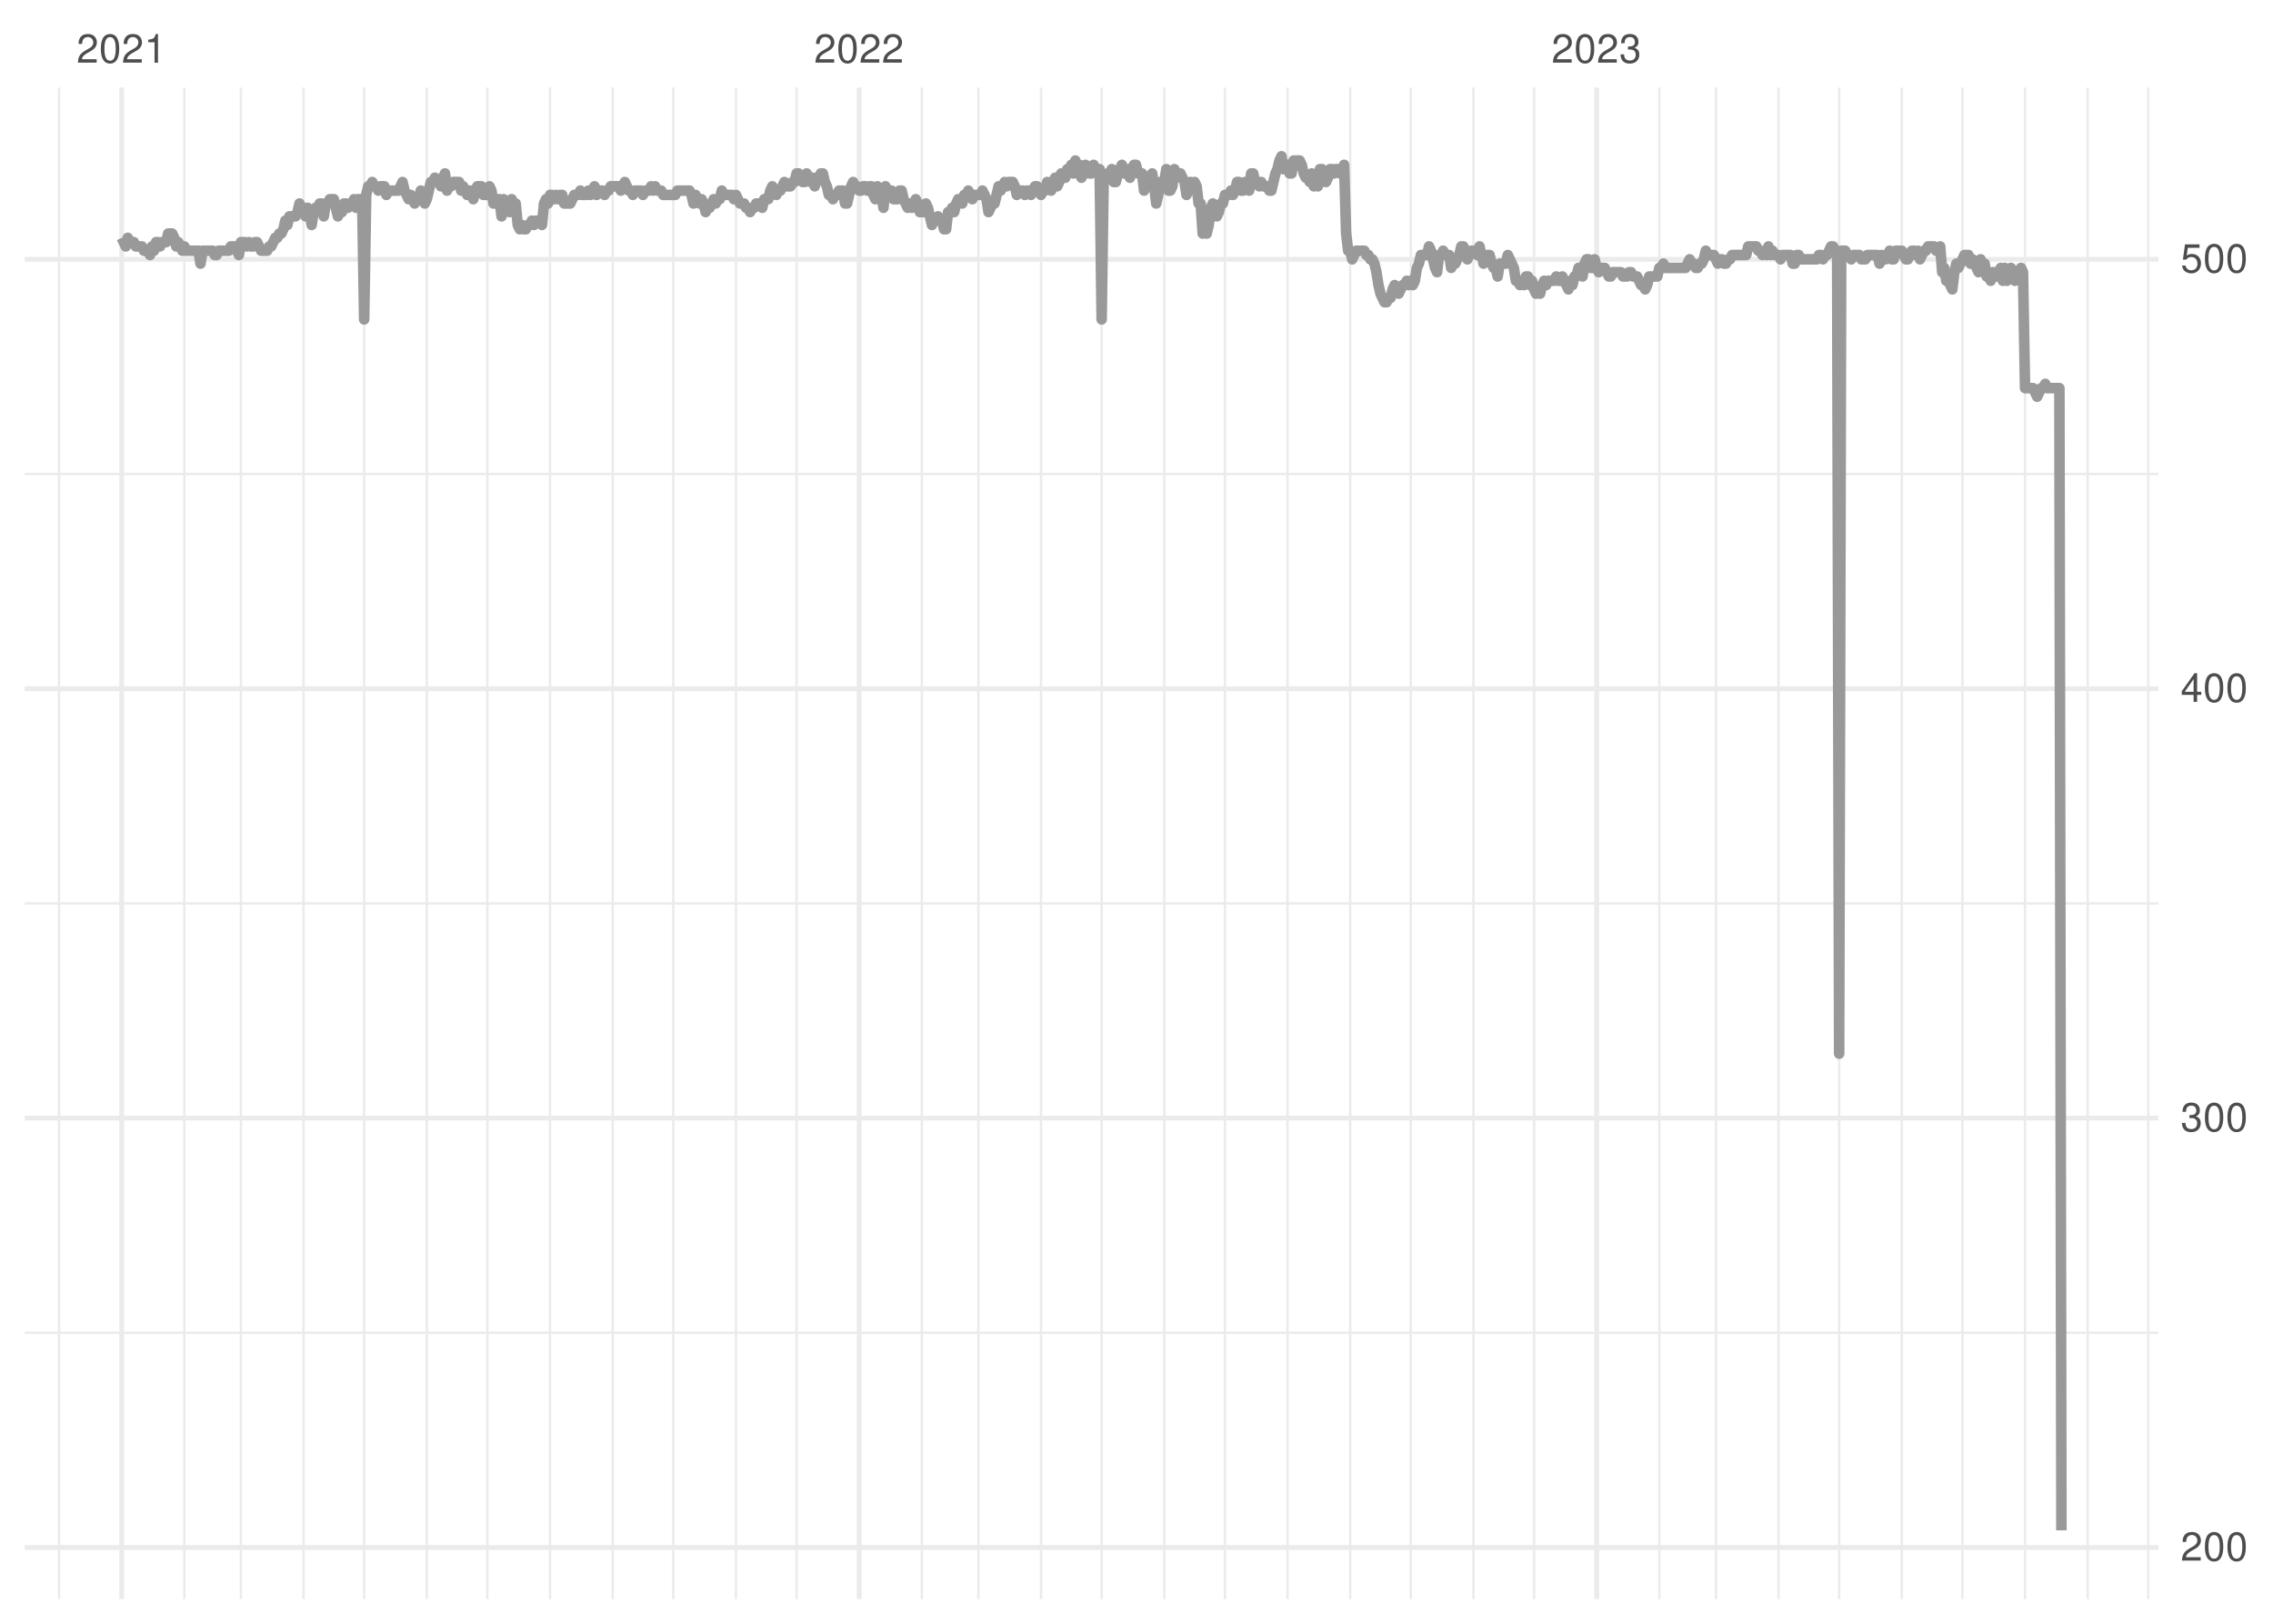<?xml version="1.0" encoding="UTF-8"?>
<svg xmlns="http://www.w3.org/2000/svg" xmlns:xlink="http://www.w3.org/1999/xlink" width="504pt" height="360pt" viewBox="0 0 504 360" version="1.1">
<defs>
<g>
<symbol overflow="visible" id="glyph0-0">
<path style="stroke:none;" d=""/>
</symbol>
<symbol overflow="visible" id="glyph0-1">
<path style="stroke:none;" d="M 4.453 -0.766 L 1.172 -0.766 C 1.25 -1.297 1.531 -1.625 2.297 -2.094 L 3.172 -2.594 C 4.047 -3.062 4.5 -3.719 4.5 -4.5 C 4.5 -5.031 4.281 -5.531 3.922 -5.875 C 3.547 -6.203 3.094 -6.359 2.5 -6.359 C 1.703 -6.359 1.125 -6.078 0.781 -5.531 C 0.547 -5.203 0.453 -4.797 0.438 -4.156 L 1.219 -4.156 C 1.234 -4.594 1.297 -4.844 1.406 -5.062 C 1.594 -5.438 2 -5.688 2.469 -5.688 C 3.172 -5.688 3.703 -5.172 3.703 -4.484 C 3.703 -3.969 3.406 -3.531 2.859 -3.219 L 2.047 -2.75 C 0.75 -2 0.375 -1.406 0.297 -0.016 L 4.453 -0.016 Z M 4.453 -0.766 "/>
</symbol>
<symbol overflow="visible" id="glyph0-2">
<path style="stroke:none;" d="M 2.422 -6.359 C 1.844 -6.359 1.312 -6.094 0.984 -5.672 C 0.578 -5.109 0.375 -4.25 0.375 -3.078 C 0.375 -0.938 1.078 0.203 2.422 0.203 C 3.734 0.203 4.453 -0.938 4.453 -3.031 C 4.453 -4.25 4.266 -5.078 3.859 -5.672 C 3.531 -6.109 3.016 -6.359 2.422 -6.359 Z M 2.422 -5.672 C 3.25 -5.672 3.672 -4.828 3.672 -3.094 C 3.672 -1.281 3.266 -0.438 2.406 -0.438 C 1.578 -0.438 1.172 -1.312 1.172 -3.062 C 1.172 -4.828 1.578 -5.672 2.422 -5.672 Z M 2.422 -5.672 "/>
</symbol>
<symbol overflow="visible" id="glyph0-3">
<path style="stroke:none;" d="M 2.281 -4.531 L 2.281 0 L 3.047 0 L 3.047 -6.359 L 2.547 -6.359 C 2.266 -5.391 2.094 -5.25 0.891 -5.094 L 0.891 -4.531 Z M 2.281 -4.531 "/>
</symbol>
<symbol overflow="visible" id="glyph0-4">
<path style="stroke:none;" d="M 1.938 -2.922 L 2.359 -2.922 C 3.203 -2.922 3.656 -2.531 3.656 -1.766 C 3.656 -0.969 3.172 -0.484 2.375 -0.484 C 1.516 -0.484 1.109 -0.922 1.062 -1.844 L 0.281 -1.844 C 0.312 -1.344 0.406 -1 0.547 -0.719 C 0.875 -0.109 1.484 0.203 2.344 0.203 C 3.625 0.203 4.453 -0.578 4.453 -1.781 C 4.453 -2.594 4.141 -3.031 3.391 -3.297 C 3.969 -3.531 4.266 -3.969 4.266 -4.609 C 4.266 -5.703 3.547 -6.359 2.359 -6.359 C 1.109 -6.359 0.438 -5.656 0.406 -4.312 L 1.188 -4.312 C 1.203 -4.703 1.234 -4.922 1.328 -5.109 C 1.5 -5.469 1.891 -5.688 2.375 -5.688 C 3.062 -5.688 3.469 -5.266 3.469 -4.578 C 3.469 -4.141 3.312 -3.859 2.969 -3.719 C 2.766 -3.625 2.484 -3.594 1.938 -3.578 Z M 1.938 -2.922 "/>
</symbol>
<symbol overflow="visible" id="glyph0-5">
<path style="stroke:none;" d="M 2.875 -1.547 L 2.875 0 L 3.656 0 L 3.656 -1.547 L 4.578 -1.547 L 4.578 -2.234 L 3.656 -2.234 L 3.656 -6.359 L 3.078 -6.359 L 0.25 -2.359 L 0.25 -1.547 Z M 2.875 -2.234 L 0.922 -2.234 L 2.875 -5.047 Z M 2.875 -2.234 "/>
</symbol>
<symbol overflow="visible" id="glyph0-6">
<path style="stroke:none;" d="M 4.188 -6.234 L 0.969 -6.234 L 0.5 -2.844 L 1.219 -2.844 C 1.578 -3.266 1.875 -3.422 2.359 -3.422 C 3.203 -3.422 3.719 -2.844 3.719 -1.922 C 3.719 -1.031 3.203 -0.484 2.359 -0.484 C 1.688 -0.484 1.266 -0.828 1.078 -1.531 L 0.312 -1.531 C 0.406 -1.016 0.5 -0.781 0.688 -0.547 C 1.031 -0.078 1.672 0.203 2.375 0.203 C 3.641 0.203 4.516 -0.719 4.516 -2.031 C 4.516 -3.266 3.688 -4.109 2.5 -4.109 C 2.062 -4.109 1.703 -4 1.344 -3.734 L 1.594 -5.469 L 4.188 -5.469 Z M 4.188 -6.234 "/>
</symbol>
</g>
<clipPath id="clip1">
  <path d="M 5.48 295 L 478.59 295 L 478.59 296 L 5.48 296 Z M 5.48 295 "/>
</clipPath>
<clipPath id="clip2">
  <path d="M 5.48 200 L 478.59 200 L 478.59 201 L 5.48 201 Z M 5.48 200 "/>
</clipPath>
<clipPath id="clip3">
  <path d="M 5.48 104 L 478.59 104 L 478.59 106 L 5.48 106 Z M 5.48 104 "/>
</clipPath>
<clipPath id="clip4">
  <path d="M 12 19.41 L 14 19.41 L 14 354.52 L 12 354.52 Z M 12 19.41 "/>
</clipPath>
<clipPath id="clip5">
  <path d="M 40 19.41 L 42 19.41 L 42 354.52 L 40 354.52 Z M 40 19.41 "/>
</clipPath>
<clipPath id="clip6">
  <path d="M 53 19.41 L 54 19.41 L 54 354.52 L 53 354.52 Z M 53 19.41 "/>
</clipPath>
<clipPath id="clip7">
  <path d="M 67 19.41 L 68 19.41 L 68 354.52 L 67 354.52 Z M 67 19.41 "/>
</clipPath>
<clipPath id="clip8">
  <path d="M 80 19.41 L 82 19.41 L 82 354.52 L 80 354.52 Z M 80 19.41 "/>
</clipPath>
<clipPath id="clip9">
  <path d="M 94 19.41 L 95 19.41 L 95 354.52 L 94 354.52 Z M 94 19.41 "/>
</clipPath>
<clipPath id="clip10">
  <path d="M 107 19.41 L 109 19.41 L 109 354.52 L 107 354.52 Z M 107 19.41 "/>
</clipPath>
<clipPath id="clip11">
  <path d="M 121 19.41 L 123 19.41 L 123 354.52 L 121 354.52 Z M 121 19.41 "/>
</clipPath>
<clipPath id="clip12">
  <path d="M 135 19.41 L 137 19.41 L 137 354.52 L 135 354.52 Z M 135 19.41 "/>
</clipPath>
<clipPath id="clip13">
  <path d="M 149 19.41 L 150 19.41 L 150 354.52 L 149 354.52 Z M 149 19.41 "/>
</clipPath>
<clipPath id="clip14">
  <path d="M 162 19.41 L 164 19.41 L 164 354.52 L 162 354.52 Z M 162 19.41 "/>
</clipPath>
<clipPath id="clip15">
  <path d="M 176 19.41 L 177 19.41 L 177 354.52 L 176 354.52 Z M 176 19.41 "/>
</clipPath>
<clipPath id="clip16">
  <path d="M 204 19.41 L 205 19.41 L 205 354.52 L 204 354.52 Z M 204 19.41 "/>
</clipPath>
<clipPath id="clip17">
  <path d="M 216 19.41 L 218 19.41 L 218 354.52 L 216 354.52 Z M 216 19.41 "/>
</clipPath>
<clipPath id="clip18">
  <path d="M 230 19.41 L 232 19.41 L 232 354.52 L 230 354.52 Z M 230 19.41 "/>
</clipPath>
<clipPath id="clip19">
  <path d="M 244 19.41 L 245 19.41 L 245 354.52 L 244 354.52 Z M 244 19.41 "/>
</clipPath>
<clipPath id="clip20">
  <path d="M 257 19.41 L 259 19.41 L 259 354.52 L 257 354.52 Z M 257 19.41 "/>
</clipPath>
<clipPath id="clip21">
  <path d="M 271 19.41 L 272 19.41 L 272 354.52 L 271 354.52 Z M 271 19.41 "/>
</clipPath>
<clipPath id="clip22">
  <path d="M 285 19.41 L 286 19.41 L 286 354.52 L 285 354.52 Z M 285 19.41 "/>
</clipPath>
<clipPath id="clip23">
  <path d="M 299 19.41 L 300 19.41 L 300 354.52 L 299 354.52 Z M 299 19.41 "/>
</clipPath>
<clipPath id="clip24">
  <path d="M 312 19.41 L 314 19.41 L 314 354.52 L 312 354.52 Z M 312 19.41 "/>
</clipPath>
<clipPath id="clip25">
  <path d="M 326 19.41 L 327 19.41 L 327 354.52 L 326 354.52 Z M 326 19.41 "/>
</clipPath>
<clipPath id="clip26">
  <path d="M 339 19.41 L 341 19.41 L 341 354.52 L 339 354.52 Z M 339 19.41 "/>
</clipPath>
<clipPath id="clip27">
  <path d="M 367 19.41 L 369 19.41 L 369 354.52 L 367 354.52 Z M 367 19.41 "/>
</clipPath>
<clipPath id="clip28">
  <path d="M 380 19.41 L 381 19.41 L 381 354.52 L 380 354.52 Z M 380 19.41 "/>
</clipPath>
<clipPath id="clip29">
  <path d="M 394 19.41 L 395 19.41 L 395 354.52 L 394 354.52 Z M 394 19.41 "/>
</clipPath>
<clipPath id="clip30">
  <path d="M 407 19.41 L 409 19.41 L 409 354.52 L 407 354.52 Z M 407 19.41 "/>
</clipPath>
<clipPath id="clip31">
  <path d="M 421 19.41 L 422 19.41 L 422 354.52 L 421 354.52 Z M 421 19.41 "/>
</clipPath>
<clipPath id="clip32">
  <path d="M 434 19.41 L 436 19.41 L 436 354.52 L 434 354.52 Z M 434 19.41 "/>
</clipPath>
<clipPath id="clip33">
  <path d="M 448 19.41 L 450 19.41 L 450 354.52 L 448 354.52 Z M 448 19.41 "/>
</clipPath>
<clipPath id="clip34">
  <path d="M 462 19.41 L 464 19.41 L 464 354.52 L 462 354.52 Z M 462 19.41 "/>
</clipPath>
<clipPath id="clip35">
  <path d="M 476 19.41 L 477 19.41 L 477 354.52 L 476 354.52 Z M 476 19.41 "/>
</clipPath>
<clipPath id="clip36">
  <path d="M 5.48 342 L 478.59 342 L 478.59 344 L 5.48 344 Z M 5.48 342 "/>
</clipPath>
<clipPath id="clip37">
  <path d="M 5.48 247 L 478.59 247 L 478.59 249 L 5.48 249 Z M 5.48 247 "/>
</clipPath>
<clipPath id="clip38">
  <path d="M 5.48 152 L 478.59 152 L 478.59 154 L 5.48 154 Z M 5.48 152 "/>
</clipPath>
<clipPath id="clip39">
  <path d="M 5.48 56 L 478.59 56 L 478.59 59 L 5.48 59 Z M 5.48 56 "/>
</clipPath>
<clipPath id="clip40">
  <path d="M 26 19.41 L 28 19.41 L 28 354.52 L 26 354.52 Z M 26 19.41 "/>
</clipPath>
<clipPath id="clip41">
  <path d="M 189 19.41 L 192 19.41 L 192 354.52 L 189 354.52 Z M 189 19.41 "/>
</clipPath>
<clipPath id="clip42">
  <path d="M 353 19.41 L 355 19.41 L 355 354.52 L 353 354.52 Z M 353 19.41 "/>
</clipPath>
</defs>
<g id="surface11">
<rect x="0" y="0" width="504" height="360" style="fill:rgb(100%,100%,100%);fill-opacity:1;stroke:none;"/>
<g clip-path="url(#clip1)" clip-rule="nonzero">
<path style="fill:none;stroke-width:0.533;stroke-linecap:butt;stroke-linejoin:round;stroke:rgb(92.157%,92.157%,92.157%);stroke-opacity:1;stroke-miterlimit:10;" d="M 5.48 295.496 L 478.59 295.496 "/>
</g>
<g clip-path="url(#clip2)" clip-rule="nonzero">
<path style="fill:none;stroke-width:0.533;stroke-linecap:butt;stroke-linejoin:round;stroke:rgb(92.157%,92.157%,92.157%);stroke-opacity:1;stroke-miterlimit:10;" d="M 5.48 200.293 L 478.59 200.293 "/>
</g>
<g clip-path="url(#clip3)" clip-rule="nonzero">
<path style="fill:none;stroke-width:0.533;stroke-linecap:butt;stroke-linejoin:round;stroke:rgb(92.157%,92.157%,92.157%);stroke-opacity:1;stroke-miterlimit:10;" d="M 5.48 105.094 L 478.59 105.094 "/>
</g>
<g clip-path="url(#clip4)" clip-rule="nonzero">
<path style="fill:none;stroke-width:0.533;stroke-linecap:butt;stroke-linejoin:round;stroke:rgb(92.157%,92.157%,92.157%);stroke-opacity:1;stroke-miterlimit:10;" d="M 13.098 354.52 L 13.098 19.41 "/>
</g>
<g clip-path="url(#clip5)" clip-rule="nonzero">
<path style="fill:none;stroke-width:0.533;stroke-linecap:butt;stroke-linejoin:round;stroke:rgb(92.157%,92.157%,92.157%);stroke-opacity:1;stroke-miterlimit:10;" d="M 40.875 354.52 L 40.875 19.41 "/>
</g>
<g clip-path="url(#clip6)" clip-rule="nonzero">
<path style="fill:none;stroke-width:0.533;stroke-linecap:butt;stroke-linejoin:round;stroke:rgb(92.157%,92.157%,92.157%);stroke-opacity:1;stroke-miterlimit:10;" d="M 53.418 354.52 L 53.418 19.41 "/>
</g>
<g clip-path="url(#clip7)" clip-rule="nonzero">
<path style="fill:none;stroke-width:0.533;stroke-linecap:butt;stroke-linejoin:round;stroke:rgb(92.157%,92.157%,92.157%);stroke-opacity:1;stroke-miterlimit:10;" d="M 67.305 354.52 L 67.305 19.41 "/>
</g>
<g clip-path="url(#clip8)" clip-rule="nonzero">
<path style="fill:none;stroke-width:0.533;stroke-linecap:butt;stroke-linejoin:round;stroke:rgb(92.157%,92.157%,92.157%);stroke-opacity:1;stroke-miterlimit:10;" d="M 80.746 354.52 L 80.746 19.41 "/>
</g>
<g clip-path="url(#clip9)" clip-rule="nonzero">
<path style="fill:none;stroke-width:0.533;stroke-linecap:butt;stroke-linejoin:round;stroke:rgb(92.157%,92.157%,92.157%);stroke-opacity:1;stroke-miterlimit:10;" d="M 94.637 354.52 L 94.637 19.41 "/>
</g>
<g clip-path="url(#clip10)" clip-rule="nonzero">
<path style="fill:none;stroke-width:0.533;stroke-linecap:butt;stroke-linejoin:round;stroke:rgb(92.157%,92.157%,92.157%);stroke-opacity:1;stroke-miterlimit:10;" d="M 108.074 354.52 L 108.074 19.41 "/>
</g>
<g clip-path="url(#clip11)" clip-rule="nonzero">
<path style="fill:none;stroke-width:0.533;stroke-linecap:butt;stroke-linejoin:round;stroke:rgb(92.157%,92.157%,92.157%);stroke-opacity:1;stroke-miterlimit:10;" d="M 121.965 354.52 L 121.965 19.41 "/>
</g>
<g clip-path="url(#clip12)" clip-rule="nonzero">
<path style="fill:none;stroke-width:0.533;stroke-linecap:butt;stroke-linejoin:round;stroke:rgb(92.157%,92.157%,92.157%);stroke-opacity:1;stroke-miterlimit:10;" d="M 135.852 354.52 L 135.852 19.41 "/>
</g>
<g clip-path="url(#clip13)" clip-rule="nonzero">
<path style="fill:none;stroke-width:0.533;stroke-linecap:butt;stroke-linejoin:round;stroke:rgb(92.157%,92.157%,92.157%);stroke-opacity:1;stroke-miterlimit:10;" d="M 149.293 354.52 L 149.293 19.41 "/>
</g>
<g clip-path="url(#clip14)" clip-rule="nonzero">
<path style="fill:none;stroke-width:0.533;stroke-linecap:butt;stroke-linejoin:round;stroke:rgb(92.157%,92.157%,92.157%);stroke-opacity:1;stroke-miterlimit:10;" d="M 163.184 354.52 L 163.184 19.41 "/>
</g>
<g clip-path="url(#clip15)" clip-rule="nonzero">
<path style="fill:none;stroke-width:0.533;stroke-linecap:butt;stroke-linejoin:round;stroke:rgb(92.157%,92.157%,92.157%);stroke-opacity:1;stroke-miterlimit:10;" d="M 176.625 354.52 L 176.625 19.41 "/>
</g>
<g clip-path="url(#clip16)" clip-rule="nonzero">
<path style="fill:none;stroke-width:0.533;stroke-linecap:butt;stroke-linejoin:round;stroke:rgb(92.157%,92.157%,92.157%);stroke-opacity:1;stroke-miterlimit:10;" d="M 204.402 354.52 L 204.402 19.41 "/>
</g>
<g clip-path="url(#clip17)" clip-rule="nonzero">
<path style="fill:none;stroke-width:0.533;stroke-linecap:butt;stroke-linejoin:round;stroke:rgb(92.157%,92.157%,92.157%);stroke-opacity:1;stroke-miterlimit:10;" d="M 216.945 354.52 L 216.945 19.41 "/>
</g>
<g clip-path="url(#clip18)" clip-rule="nonzero">
<path style="fill:none;stroke-width:0.533;stroke-linecap:butt;stroke-linejoin:round;stroke:rgb(92.157%,92.157%,92.157%);stroke-opacity:1;stroke-miterlimit:10;" d="M 230.832 354.52 L 230.832 19.41 "/>
</g>
<g clip-path="url(#clip19)" clip-rule="nonzero">
<path style="fill:none;stroke-width:0.533;stroke-linecap:butt;stroke-linejoin:round;stroke:rgb(92.157%,92.157%,92.157%);stroke-opacity:1;stroke-miterlimit:10;" d="M 244.273 354.52 L 244.273 19.41 "/>
</g>
<g clip-path="url(#clip20)" clip-rule="nonzero">
<path style="fill:none;stroke-width:0.533;stroke-linecap:butt;stroke-linejoin:round;stroke:rgb(92.157%,92.157%,92.157%);stroke-opacity:1;stroke-miterlimit:10;" d="M 258.164 354.52 L 258.164 19.41 "/>
</g>
<g clip-path="url(#clip21)" clip-rule="nonzero">
<path style="fill:none;stroke-width:0.533;stroke-linecap:butt;stroke-linejoin:round;stroke:rgb(92.157%,92.157%,92.157%);stroke-opacity:1;stroke-miterlimit:10;" d="M 271.605 354.52 L 271.605 19.41 "/>
</g>
<g clip-path="url(#clip22)" clip-rule="nonzero">
<path style="fill:none;stroke-width:0.533;stroke-linecap:butt;stroke-linejoin:round;stroke:rgb(92.157%,92.157%,92.157%);stroke-opacity:1;stroke-miterlimit:10;" d="M 285.492 354.52 L 285.492 19.41 "/>
</g>
<g clip-path="url(#clip23)" clip-rule="nonzero">
<path style="fill:none;stroke-width:0.533;stroke-linecap:butt;stroke-linejoin:round;stroke:rgb(92.157%,92.157%,92.157%);stroke-opacity:1;stroke-miterlimit:10;" d="M 299.383 354.52 L 299.383 19.41 "/>
</g>
<g clip-path="url(#clip24)" clip-rule="nonzero">
<path style="fill:none;stroke-width:0.533;stroke-linecap:butt;stroke-linejoin:round;stroke:rgb(92.157%,92.157%,92.157%);stroke-opacity:1;stroke-miterlimit:10;" d="M 312.82 354.52 L 312.82 19.41 "/>
</g>
<g clip-path="url(#clip25)" clip-rule="nonzero">
<path style="fill:none;stroke-width:0.533;stroke-linecap:butt;stroke-linejoin:round;stroke:rgb(92.157%,92.157%,92.157%);stroke-opacity:1;stroke-miterlimit:10;" d="M 326.711 354.52 L 326.711 19.41 "/>
</g>
<g clip-path="url(#clip26)" clip-rule="nonzero">
<path style="fill:none;stroke-width:0.533;stroke-linecap:butt;stroke-linejoin:round;stroke:rgb(92.157%,92.157%,92.157%);stroke-opacity:1;stroke-miterlimit:10;" d="M 340.152 354.52 L 340.152 19.41 "/>
</g>
<g clip-path="url(#clip27)" clip-rule="nonzero">
<path style="fill:none;stroke-width:0.533;stroke-linecap:butt;stroke-linejoin:round;stroke:rgb(92.157%,92.157%,92.157%);stroke-opacity:1;stroke-miterlimit:10;" d="M 367.93 354.52 L 367.93 19.41 "/>
</g>
<g clip-path="url(#clip28)" clip-rule="nonzero">
<path style="fill:none;stroke-width:0.533;stroke-linecap:butt;stroke-linejoin:round;stroke:rgb(92.157%,92.157%,92.157%);stroke-opacity:1;stroke-miterlimit:10;" d="M 380.473 354.52 L 380.473 19.41 "/>
</g>
<g clip-path="url(#clip29)" clip-rule="nonzero">
<path style="fill:none;stroke-width:0.533;stroke-linecap:butt;stroke-linejoin:round;stroke:rgb(92.157%,92.157%,92.157%);stroke-opacity:1;stroke-miterlimit:10;" d="M 394.359 354.52 L 394.359 19.41 "/>
</g>
<g clip-path="url(#clip30)" clip-rule="nonzero">
<path style="fill:none;stroke-width:0.533;stroke-linecap:butt;stroke-linejoin:round;stroke:rgb(92.157%,92.157%,92.157%);stroke-opacity:1;stroke-miterlimit:10;" d="M 407.801 354.52 L 407.801 19.41 "/>
</g>
<g clip-path="url(#clip31)" clip-rule="nonzero">
<path style="fill:none;stroke-width:0.533;stroke-linecap:butt;stroke-linejoin:round;stroke:rgb(92.157%,92.157%,92.157%);stroke-opacity:1;stroke-miterlimit:10;" d="M 421.691 354.52 L 421.691 19.41 "/>
</g>
<g clip-path="url(#clip32)" clip-rule="nonzero">
<path style="fill:none;stroke-width:0.533;stroke-linecap:butt;stroke-linejoin:round;stroke:rgb(92.157%,92.157%,92.157%);stroke-opacity:1;stroke-miterlimit:10;" d="M 435.133 354.52 L 435.133 19.41 "/>
</g>
<g clip-path="url(#clip33)" clip-rule="nonzero">
<path style="fill:none;stroke-width:0.533;stroke-linecap:butt;stroke-linejoin:round;stroke:rgb(92.157%,92.157%,92.157%);stroke-opacity:1;stroke-miterlimit:10;" d="M 449.02 354.52 L 449.02 19.41 "/>
</g>
<g clip-path="url(#clip34)" clip-rule="nonzero">
<path style="fill:none;stroke-width:0.533;stroke-linecap:butt;stroke-linejoin:round;stroke:rgb(92.157%,92.157%,92.157%);stroke-opacity:1;stroke-miterlimit:10;" d="M 462.91 354.52 L 462.91 19.41 "/>
</g>
<g clip-path="url(#clip35)" clip-rule="nonzero">
<path style="fill:none;stroke-width:0.533;stroke-linecap:butt;stroke-linejoin:round;stroke:rgb(92.157%,92.157%,92.157%);stroke-opacity:1;stroke-miterlimit:10;" d="M 476.348 354.52 L 476.348 19.41 "/>
</g>
<g clip-path="url(#clip36)" clip-rule="nonzero">
<path style="fill:none;stroke-width:1.067;stroke-linecap:butt;stroke-linejoin:round;stroke:rgb(92.157%,92.157%,92.157%);stroke-opacity:1;stroke-miterlimit:10;" d="M 5.48 343.098 L 478.59 343.098 "/>
</g>
<g clip-path="url(#clip37)" clip-rule="nonzero">
<path style="fill:none;stroke-width:1.067;stroke-linecap:butt;stroke-linejoin:round;stroke:rgb(92.157%,92.157%,92.157%);stroke-opacity:1;stroke-miterlimit:10;" d="M 5.48 247.895 L 478.59 247.895 "/>
</g>
<g clip-path="url(#clip38)" clip-rule="nonzero">
<path style="fill:none;stroke-width:1.067;stroke-linecap:butt;stroke-linejoin:round;stroke:rgb(92.157%,92.157%,92.157%);stroke-opacity:1;stroke-miterlimit:10;" d="M 5.48 152.691 L 478.59 152.691 "/>
</g>
<g clip-path="url(#clip39)" clip-rule="nonzero">
<path style="fill:none;stroke-width:1.067;stroke-linecap:butt;stroke-linejoin:round;stroke:rgb(92.157%,92.157%,92.157%);stroke-opacity:1;stroke-miterlimit:10;" d="M 5.48 57.492 L 478.59 57.492 "/>
</g>
<g clip-path="url(#clip40)" clip-rule="nonzero">
<path style="fill:none;stroke-width:1.067;stroke-linecap:butt;stroke-linejoin:round;stroke:rgb(92.157%,92.157%,92.157%);stroke-opacity:1;stroke-miterlimit:10;" d="M 26.984 354.52 L 26.984 19.41 "/>
</g>
<g clip-path="url(#clip41)" clip-rule="nonzero">
<path style="fill:none;stroke-width:1.067;stroke-linecap:butt;stroke-linejoin:round;stroke:rgb(92.157%,92.157%,92.157%);stroke-opacity:1;stroke-miterlimit:10;" d="M 190.512 354.52 L 190.512 19.41 "/>
</g>
<g clip-path="url(#clip42)" clip-rule="nonzero">
<path style="fill:none;stroke-width:1.067;stroke-linecap:butt;stroke-linejoin:round;stroke:rgb(92.157%,92.157%,92.157%);stroke-opacity:1;stroke-miterlimit:10;" d="M 354.039 354.52 L 354.039 19.41 "/>
</g>
<path style="fill:none;stroke-width:2.347;stroke-linecap:butt;stroke-linejoin:round;stroke:rgb(60%,60%,60%);stroke-opacity:1;stroke-miterlimit:10;" d="M 26.984 52.73 L 27.434 53.684 L 27.879 54.637 L 28.328 52.73 L 28.777 53.684 L 29.672 53.684 L 30.121 54.637 L 31.465 54.637 L 31.914 55.586 L 32.809 55.586 L 33.258 56.539 L 33.703 54.637 L 34.152 55.586 L 34.602 53.684 L 35.047 53.684 L 35.496 54.637 L 35.945 53.684 L 36.84 53.684 L 37.289 51.781 L 38.184 51.781 L 38.633 52.73 L 39.082 54.637 L 39.527 53.684 L 39.977 54.637 L 40.426 55.586 L 40.875 54.637 L 41.32 55.586 L 44.008 55.586 L 44.457 58.445 L 44.906 55.586 L 47.145 55.586 L 47.594 56.539 L 48.043 56.539 L 48.488 55.586 L 50.73 55.586 L 51.176 54.637 L 52.074 54.637 L 52.523 55.586 L 52.969 56.539 L 53.418 53.684 L 54.312 53.684 L 54.762 54.637 L 55.211 53.684 L 55.656 54.637 L 56.105 54.637 L 56.555 53.684 L 57 53.684 L 57.449 54.637 L 57.898 55.586 L 59.242 55.586 L 59.691 54.637 L 60.137 54.637 L 61.035 52.73 L 61.48 52.73 L 61.93 51.781 L 62.379 51.781 L 62.824 50.828 L 63.273 48.922 L 63.723 49.875 L 64.172 47.973 L 65.516 47.973 L 65.961 47.02 L 66.41 45.117 L 66.859 46.066 L 67.305 47.02 L 67.754 47.973 L 68.203 46.066 L 68.648 47.02 L 69.098 49.875 L 69.547 47.02 L 69.996 46.066 L 70.441 46.066 L 70.891 45.117 L 71.34 45.117 L 71.785 47.973 L 72.234 45.117 L 72.684 45.117 L 73.129 44.164 L 74.027 44.164 L 74.473 46.066 L 74.922 47.973 L 75.371 47.02 L 75.82 47.02 L 76.266 45.117 L 76.715 45.117 L 77.164 46.066 L 77.609 45.117 L 78.059 45.117 L 78.508 44.164 L 78.953 46.066 L 79.402 44.164 L 80.301 44.164 L 80.746 70.82 L 81.195 43.211 L 81.645 41.309 L 82.09 41.309 L 82.539 40.355 L 82.988 41.309 L 83.434 41.309 L 83.883 42.258 L 84.332 41.309 L 85.227 41.309 L 85.676 43.211 L 86.125 42.258 L 88.363 42.258 L 88.812 41.309 L 89.258 40.355 L 89.707 42.258 L 90.156 43.211 L 90.602 44.164 L 91.051 43.211 L 91.949 45.117 L 92.395 44.164 L 92.844 44.164 L 93.293 42.258 L 93.738 44.164 L 94.188 45.117 L 94.637 44.164 L 95.082 42.258 L 95.531 40.355 L 95.98 40.355 L 96.426 39.402 L 96.875 40.355 L 97.324 40.355 L 97.773 41.309 L 98.219 39.402 L 98.668 38.453 L 99.117 42.258 L 99.562 41.309 L 100.012 41.309 L 100.461 40.355 L 101.805 40.355 L 102.25 42.258 L 102.699 41.309 L 103.148 42.258 L 103.598 43.211 L 104.043 42.258 L 104.492 42.258 L 104.941 44.164 L 105.387 42.258 L 105.836 41.309 L 106.73 41.309 L 107.18 43.211 L 108.074 43.211 L 108.523 41.309 L 108.973 42.258 L 109.422 45.117 L 109.867 45.117 L 110.316 44.164 L 110.766 44.164 L 111.211 47.973 L 111.66 44.164 L 112.109 45.117 L 112.555 45.117 L 113.004 47.02 L 113.453 44.164 L 113.902 46.066 L 114.348 45.117 L 114.797 49.875 L 115.246 50.828 L 115.691 49.875 L 116.141 50.828 L 116.59 50.828 L 117.035 49.875 L 117.484 49.875 L 117.934 48.922 L 118.379 49.875 L 118.828 48.922 L 119.727 48.922 L 120.172 49.875 L 120.621 45.117 L 121.07 44.164 L 121.516 45.117 L 121.965 43.211 L 122.414 43.211 L 122.859 44.164 L 123.309 43.211 L 123.758 44.164 L 124.203 43.211 L 124.652 43.211 L 125.102 45.117 L 126.445 45.117 L 126.895 44.164 L 127.34 43.211 L 128.238 43.211 L 128.684 42.258 L 129.133 43.211 L 130.027 43.211 L 130.477 42.258 L 130.926 43.211 L 131.375 42.258 L 131.82 41.309 L 132.27 43.211 L 132.719 42.258 L 133.613 42.258 L 134.062 43.211 L 134.508 42.258 L 134.957 42.258 L 135.406 41.309 L 137.199 41.309 L 137.645 42.258 L 138.094 41.309 L 138.543 40.355 L 138.988 41.309 L 139.438 42.258 L 139.887 42.258 L 140.332 43.211 L 140.781 42.258 L 142.125 42.258 L 142.574 43.211 L 143.023 42.258 L 143.918 42.258 L 144.367 41.309 L 144.812 42.258 L 145.262 41.309 L 145.711 42.258 L 146.605 42.258 L 147.055 43.211 L 149.742 43.211 L 150.191 42.258 L 152.879 42.258 L 153.328 43.211 L 153.773 45.117 L 154.223 43.211 L 154.672 44.164 L 155.117 45.117 L 155.566 44.164 L 156.016 45.117 L 156.461 47.02 L 156.91 46.066 L 157.359 46.066 L 157.805 45.117 L 158.254 44.164 L 158.703 45.117 L 159.152 44.164 L 159.598 44.164 L 160.047 42.258 L 160.496 43.211 L 162.285 43.211 L 162.734 44.164 L 163.184 43.211 L 163.629 44.164 L 164.078 45.117 L 164.977 45.117 L 165.422 46.066 L 165.871 46.066 L 166.32 47.02 L 166.766 46.066 L 167.215 46.066 L 167.664 45.117 L 168.559 45.117 L 169.008 46.066 L 169.453 44.164 L 170.352 44.164 L 170.801 42.258 L 171.246 41.309 L 171.695 42.258 L 172.145 43.211 L 172.59 42.258 L 173.039 42.258 L 173.488 41.309 L 173.934 40.355 L 174.383 41.309 L 175.277 41.309 L 175.727 40.355 L 176.176 40.355 L 176.625 38.453 L 177.07 38.453 L 177.52 39.402 L 177.969 40.355 L 178.414 40.355 L 178.863 38.453 L 179.312 39.402 L 179.758 40.355 L 180.207 39.402 L 180.656 41.309 L 181.102 39.402 L 181.551 39.402 L 182 38.453 L 182.449 38.453 L 182.895 40.355 L 183.344 41.309 L 183.793 43.211 L 184.238 43.211 L 184.688 44.164 L 185.137 43.211 L 185.582 43.211 L 186.031 42.258 L 186.926 42.258 L 187.375 45.117 L 187.824 45.117 L 188.273 43.211 L 188.719 41.309 L 189.168 40.355 L 189.617 41.309 L 190.062 41.309 L 190.512 42.258 L 190.961 42.258 L 191.406 41.309 L 191.855 41.309 L 192.305 42.258 L 192.754 41.309 L 193.199 41.309 L 193.648 43.211 L 194.098 44.164 L 194.543 41.309 L 194.992 42.258 L 195.441 43.211 L 195.887 46.066 L 196.336 41.309 L 196.785 42.258 L 197.23 43.211 L 197.68 42.258 L 198.129 44.164 L 199.023 44.164 L 199.473 42.258 L 199.922 42.258 L 200.367 44.164 L 200.816 45.117 L 201.266 46.066 L 201.711 45.117 L 202.16 46.066 L 202.609 45.117 L 203.055 44.164 L 203.504 45.117 L 203.953 47.02 L 204.848 47.02 L 205.297 45.117 L 205.746 46.066 L 206.191 47.973 L 206.641 49.875 L 207.09 48.922 L 207.535 48.922 L 207.984 47.973 L 208.434 48.922 L 208.879 48.922 L 209.328 50.828 L 209.777 50.828 L 210.227 47.02 L 210.672 47.02 L 211.121 46.066 L 211.57 47.02 L 212.016 45.117 L 212.465 44.164 L 212.914 44.164 L 213.359 45.117 L 213.809 43.211 L 214.258 43.211 L 214.703 42.258 L 215.602 44.164 L 216.051 43.211 L 217.395 43.211 L 217.84 42.258 L 218.738 44.164 L 219.184 47.02 L 219.633 46.066 L 220.082 45.117 L 220.527 45.117 L 220.977 43.211 L 221.426 41.309 L 221.875 42.258 L 222.32 41.309 L 222.77 40.355 L 223.219 41.309 L 223.664 40.355 L 224.562 40.355 L 225.008 41.309 L 225.457 43.211 L 225.906 42.258 L 226.801 42.258 L 227.25 43.211 L 227.699 42.258 L 228.145 42.258 L 228.594 43.211 L 229.043 42.258 L 229.488 41.309 L 229.938 41.309 L 230.387 42.258 L 230.832 43.211 L 231.281 42.258 L 231.73 42.258 L 232.18 40.355 L 232.625 41.309 L 233.074 42.258 L 233.523 40.355 L 233.969 39.402 L 234.418 41.309 L 234.867 40.355 L 235.312 38.453 L 235.762 38.453 L 236.211 39.402 L 236.656 37.5 L 237.105 37.5 L 237.555 36.547 L 238.004 38.453 L 238.449 35.594 L 238.898 38.453 L 239.348 36.547 L 239.793 39.402 L 240.242 38.453 L 240.691 36.547 L 241.137 37.5 L 241.586 38.453 L 242.035 38.453 L 242.48 36.547 L 243.379 38.453 L 243.828 37.5 L 244.273 70.82 L 244.723 39.402 L 245.172 39.402 L 245.617 38.453 L 246.066 38.453 L 246.516 37.5 L 246.961 40.355 L 247.41 40.355 L 247.859 38.453 L 248.305 37.5 L 248.754 36.547 L 249.203 38.453 L 249.652 37.5 L 250.098 37.5 L 250.547 39.402 L 250.996 37.5 L 251.441 36.547 L 251.891 36.547 L 252.34 38.453 L 253.234 38.453 L 253.684 42.258 L 254.129 39.402 L 254.578 39.402 L 255.027 40.355 L 255.477 38.453 L 255.922 41.309 L 256.371 45.117 L 256.82 43.211 L 257.266 40.355 L 257.715 41.309 L 258.164 40.355 L 258.609 37.5 L 259.059 42.258 L 259.508 42.258 L 259.953 41.309 L 260.402 37.5 L 260.852 39.402 L 261.301 38.453 L 261.746 38.453 L 262.195 39.402 L 262.645 40.355 L 263.09 43.211 L 263.539 42.258 L 263.988 40.355 L 264.434 41.309 L 264.883 40.355 L 265.332 41.309 L 265.781 45.117 L 266.227 45.117 L 266.676 51.781 L 267.125 49.875 L 267.57 51.781 L 268.02 49.875 L 268.469 46.066 L 268.914 45.117 L 269.363 46.066 L 269.812 47.973 L 270.258 47.02 L 270.707 45.117 L 271.156 45.117 L 271.605 43.211 L 272.5 43.211 L 272.949 42.258 L 273.395 43.211 L 273.844 42.258 L 274.293 40.355 L 274.738 40.355 L 275.188 42.258 L 275.637 42.258 L 276.082 40.355 L 276.531 40.355 L 276.98 42.258 L 277.43 38.453 L 277.875 38.453 L 278.324 40.355 L 278.773 40.355 L 279.219 41.309 L 279.668 40.355 L 280.117 41.309 L 281.012 41.309 L 281.461 42.258 L 281.906 42.258 L 282.805 38.453 L 283.254 37.5 L 283.699 35.594 L 284.148 34.645 L 284.598 37.5 L 285.043 36.547 L 285.492 36.547 L 285.941 38.453 L 286.387 38.453 L 286.836 35.594 L 288.18 35.594 L 288.629 36.547 L 289.078 38.453 L 289.523 39.402 L 289.973 39.402 L 290.422 40.355 L 290.867 38.453 L 291.316 41.309 L 291.766 40.355 L 292.211 41.309 L 292.66 37.5 L 293.109 37.5 L 293.555 39.402 L 294.004 40.355 L 294.453 39.402 L 294.902 37.5 L 295.348 37.5 L 295.797 38.453 L 296.246 37.5 L 296.691 37.5 L 297.141 38.453 L 297.59 38.453 L 298.035 36.547 L 298.484 51.781 L 298.934 55.586 L 299.383 55.586 L 299.828 57.492 L 300.727 55.586 L 302.516 55.586 L 302.965 56.539 L 303.414 56.539 L 303.859 57.492 L 304.309 57.492 L 304.758 58.445 L 305.207 60.348 L 305.652 63.203 L 306.102 65.109 L 306.551 66.059 L 306.996 67.012 L 307.445 67.012 L 307.895 66.059 L 308.34 66.059 L 308.789 64.156 L 309.238 63.203 L 309.684 64.156 L 310.133 65.109 L 311.031 63.203 L 311.477 63.203 L 311.926 62.25 L 312.375 63.203 L 312.82 62.25 L 313.27 63.203 L 313.719 62.25 L 314.164 59.395 L 314.613 58.445 L 315.062 56.539 L 316.406 56.539 L 316.855 54.637 L 317.301 55.586 L 317.75 57.492 L 318.199 59.395 L 318.645 60.348 L 319.094 56.539 L 319.543 56.539 L 319.988 55.586 L 320.438 56.539 L 321.332 56.539 L 321.781 59.395 L 322.23 58.445 L 322.68 58.445 L 323.125 57.492 L 323.574 56.539 L 324.023 54.637 L 324.469 54.637 L 324.918 55.586 L 325.367 57.492 L 325.812 56.539 L 326.262 55.586 L 327.156 55.586 L 327.605 56.539 L 328.055 54.637 L 328.504 56.539 L 328.949 58.445 L 329.848 56.539 L 330.293 56.539 L 330.742 58.445 L 331.191 59.395 L 331.637 59.395 L 332.086 61.301 L 332.535 58.445 L 333.879 58.445 L 334.328 56.539 L 334.773 57.492 L 335.223 58.445 L 335.672 59.395 L 336.117 62.25 L 336.566 62.25 L 337.016 63.203 L 337.461 62.25 L 337.91 63.203 L 338.359 61.301 L 338.809 61.301 L 339.254 63.203 L 339.703 62.25 L 340.152 64.156 L 340.598 65.109 L 341.047 64.156 L 341.496 65.109 L 341.941 63.203 L 342.391 62.25 L 342.84 63.203 L 343.285 62.25 L 344.633 62.25 L 345.078 61.301 L 345.527 62.25 L 345.977 62.25 L 346.422 61.301 L 346.871 62.25 L 347.32 63.203 L 347.766 64.156 L 348.215 62.25 L 348.664 63.203 L 349.109 61.301 L 349.559 61.301 L 350.008 59.395 L 350.457 60.348 L 350.902 61.301 L 351.352 58.445 L 351.801 57.492 L 352.246 57.492 L 352.695 59.395 L 353.145 59.395 L 353.59 57.492 L 354.039 59.395 L 354.488 60.348 L 354.934 59.395 L 355.832 59.395 L 356.281 60.348 L 356.727 61.301 L 357.176 61.301 L 357.625 60.348 L 359.414 60.348 L 359.863 61.301 L 360.758 61.301 L 361.207 60.348 L 361.656 60.348 L 362.105 61.301 L 363 61.301 L 363.449 62.25 L 363.895 63.203 L 364.344 63.203 L 364.793 64.156 L 365.238 63.203 L 365.688 61.301 L 367.48 61.301 L 367.93 59.395 L 368.375 59.395 L 368.824 58.445 L 369.273 59.395 L 373.754 59.395 L 374.199 58.445 L 374.648 57.492 L 375.098 58.445 L 375.543 58.445 L 375.992 59.395 L 376.441 59.395 L 376.887 58.445 L 377.336 58.445 L 377.785 57.492 L 378.234 55.586 L 378.68 56.539 L 380.023 56.539 L 380.922 58.445 L 381.367 57.492 L 381.816 57.492 L 382.266 58.445 L 382.711 58.445 L 383.16 57.492 L 383.609 57.492 L 384.059 56.539 L 387.191 56.539 L 387.641 54.637 L 389.434 54.637 L 389.883 55.586 L 390.328 55.586 L 390.777 56.539 L 391.227 55.586 L 391.672 56.539 L 392.121 54.637 L 392.57 56.539 L 393.016 55.586 L 393.465 56.539 L 394.359 56.539 L 394.809 57.492 L 395.258 56.539 L 397.051 56.539 L 397.496 58.445 L 397.945 58.445 L 398.395 56.539 L 398.84 56.539 L 399.289 57.492 L 402.875 57.492 L 403.32 56.539 L 403.77 56.539 L 404.219 57.492 L 404.664 56.539 L 405.113 56.539 L 405.562 55.586 L 406.008 54.637 L 406.457 54.637 L 406.906 55.586 L 407.355 55.586 L 407.801 233.613 L 408.25 55.586 L 409.145 55.586 L 409.594 56.539 L 410.043 56.539 L 410.488 57.492 L 410.938 56.539 L 412.281 56.539 L 412.73 57.492 L 413.625 57.492 L 414.074 56.539 L 416.312 56.539 L 416.762 58.445 L 417.211 56.539 L 417.66 57.492 L 418.105 57.492 L 419.004 55.586 L 419.449 57.492 L 419.898 57.492 L 420.348 55.586 L 421.691 55.586 L 422.137 56.539 L 422.586 57.492 L 423.035 57.492 L 423.484 56.539 L 423.93 55.586 L 424.379 55.586 L 424.828 56.539 L 425.273 55.586 L 425.723 57.492 L 426.172 56.539 L 426.617 55.586 L 427.066 55.586 L 427.516 54.637 L 428.859 54.637 L 429.309 55.586 L 429.754 55.586 L 430.203 54.637 L 430.652 60.348 L 431.098 59.395 L 431.547 62.25 L 431.996 62.25 L 432.441 63.203 L 432.891 64.156 L 433.34 60.348 L 433.785 58.445 L 434.234 59.395 L 434.684 58.445 L 435.133 57.492 L 435.578 56.539 L 436.477 56.539 L 436.922 58.445 L 437.371 57.492 L 437.82 58.445 L 438.266 59.395 L 438.715 60.348 L 439.164 57.492 L 439.609 59.395 L 440.059 58.445 L 440.508 61.301 L 440.957 61.301 L 441.402 62.25 L 441.852 60.348 L 442.301 60.348 L 442.746 61.301 L 443.645 59.395 L 444.09 62.25 L 444.539 59.395 L 444.988 62.25 L 445.434 60.348 L 445.883 59.395 L 446.332 60.348 L 446.781 62.25 L 447.227 60.348 L 447.676 61.301 L 448.125 59.395 L 448.57 60.348 L 449.02 86.051 L 450.812 86.051 L 451.262 87.004 L 451.707 87.957 L 452.605 86.051 L 453.051 86.051 L 453.5 85.102 L 453.949 86.051 L 456.637 86.051 L 457.086 339.289 "/>
<g style="fill:rgb(30.196%,30.196%,30.196%);fill-opacity:1;">
  <use xlink:href="#glyph0-1" x="16.984" y="13.896"/>
  <use xlink:href="#glyph0-2" x="21.984" y="13.896"/>
  <use xlink:href="#glyph0-1" x="26.984" y="13.896"/>
  <use xlink:href="#glyph0-3" x="31.984" y="13.896"/>
</g>
<g style="fill:rgb(30.196%,30.196%,30.196%);fill-opacity:1;">
  <use xlink:href="#glyph0-1" x="180.512" y="13.896"/>
  <use xlink:href="#glyph0-2" x="185.512" y="13.896"/>
  <use xlink:href="#glyph0-1" x="190.512" y="13.896"/>
  <use xlink:href="#glyph0-1" x="195.512" y="13.896"/>
</g>
<g style="fill:rgb(30.196%,30.196%,30.196%);fill-opacity:1;">
  <use xlink:href="#glyph0-1" x="344.039" y="13.896"/>
  <use xlink:href="#glyph0-2" x="349.039" y="13.896"/>
  <use xlink:href="#glyph0-1" x="354.039" y="13.896"/>
  <use xlink:href="#glyph0-4" x="359.039" y="13.896"/>
</g>
<g style="fill:rgb(30.196%,30.196%,30.196%);fill-opacity:1;">
  <use xlink:href="#glyph0-1" x="483.52" y="346.013"/>
  <use xlink:href="#glyph0-2" x="488.52" y="346.013"/>
  <use xlink:href="#glyph0-2" x="493.52" y="346.013"/>
</g>
<g style="fill:rgb(30.196%,30.196%,30.196%);fill-opacity:1;">
  <use xlink:href="#glyph0-4" x="483.52" y="250.81"/>
  <use xlink:href="#glyph0-2" x="488.52" y="250.81"/>
  <use xlink:href="#glyph0-2" x="493.52" y="250.81"/>
</g>
<g style="fill:rgb(30.196%,30.196%,30.196%);fill-opacity:1;">
  <use xlink:href="#glyph0-5" x="483.52" y="155.606"/>
  <use xlink:href="#glyph0-2" x="488.52" y="155.606"/>
  <use xlink:href="#glyph0-2" x="493.52" y="155.606"/>
</g>
<g style="fill:rgb(30.196%,30.196%,30.196%);fill-opacity:1;">
  <use xlink:href="#glyph0-6" x="483.52" y="60.407"/>
  <use xlink:href="#glyph0-2" x="488.52" y="60.407"/>
  <use xlink:href="#glyph0-2" x="493.52" y="60.407"/>
</g>
</g>
</svg>
